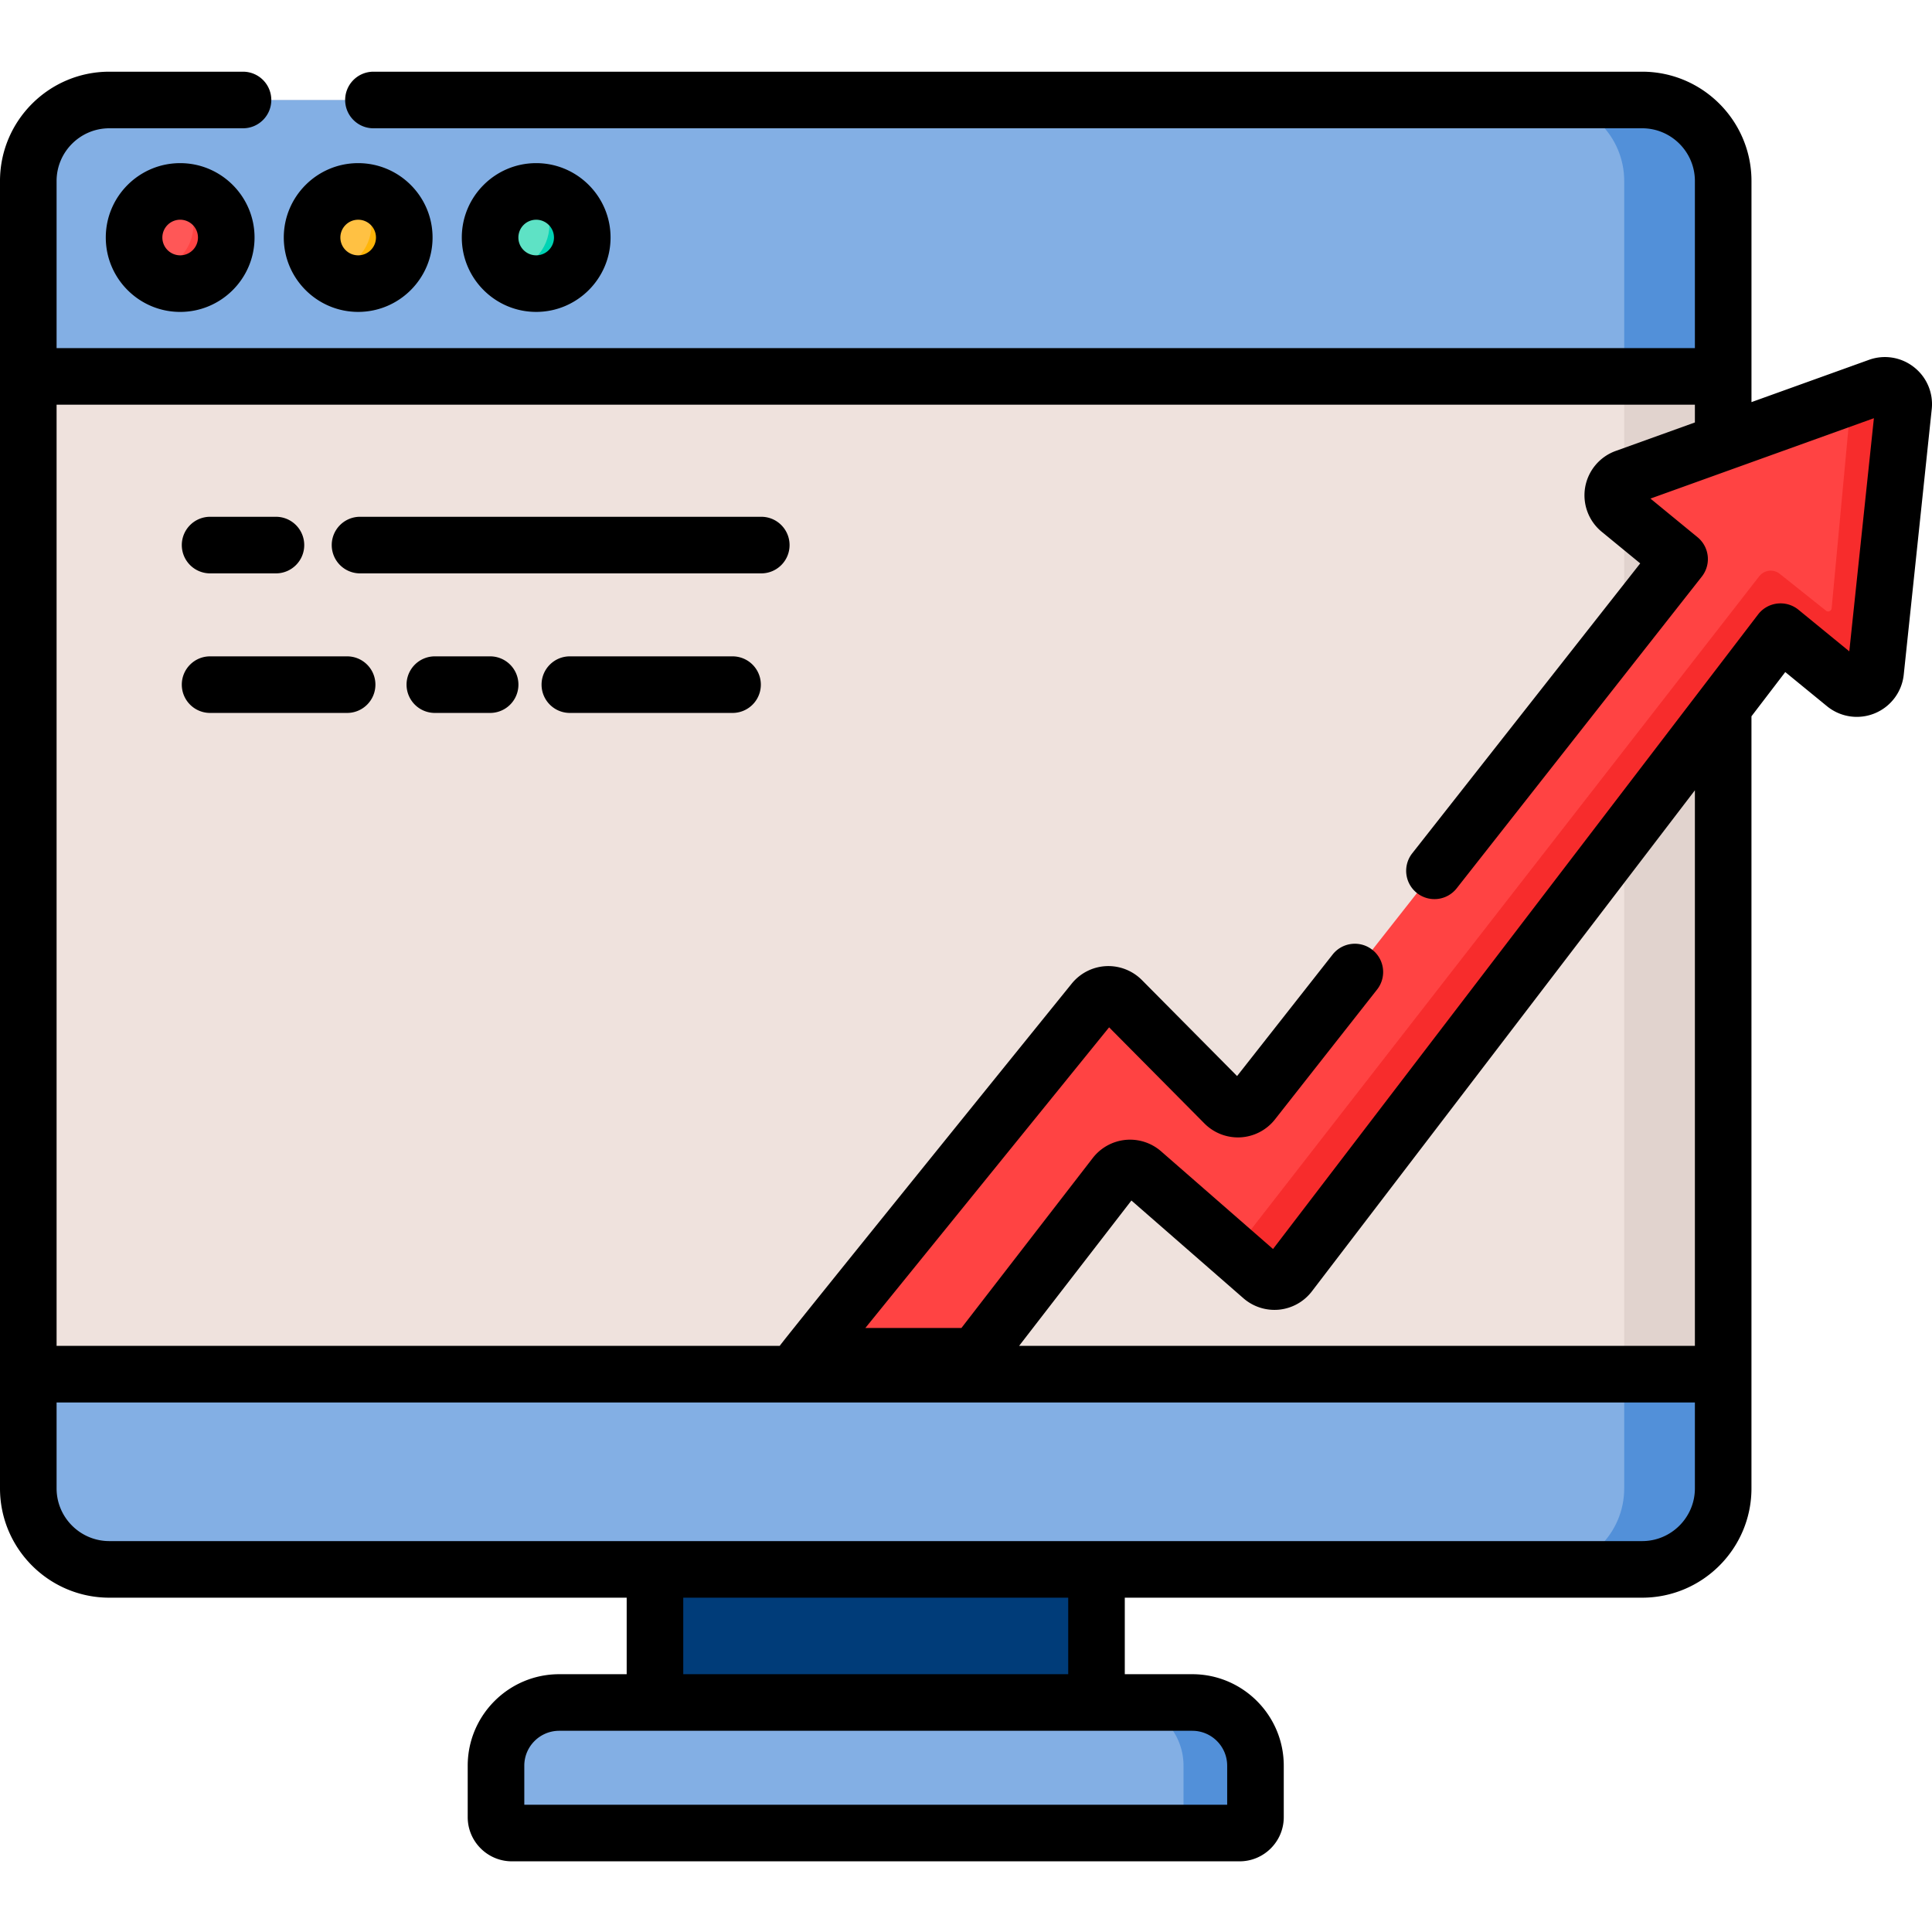 <svg viewBox="0 -19 512 512" xmlns="http://www.w3.org/2000/svg"><path d="M435.188 396.906H28.973c-11.86 0-21.477-9.613-21.477-21.476V28.973c0-11.86 9.617-21.477 21.477-21.477h406.214c11.86 0 21.473 9.617 21.473 21.477V375.43c0 11.86-9.613 21.476-21.472 21.476zm0 0" fill="#efe2dd"/><path d="M456.664 28.973V375.43c0 11.863-9.613 21.476-21.476 21.476h-26.231c11.863 0 21.477-9.613 21.477-21.476V28.973c0-11.86-9.614-21.473-21.477-21.473h26.23c11.864 0 21.477 9.613 21.477 21.473zm0 0" fill="#e1d3ce"/><path d="M456.66 345.168H7.496v30.262c0 11.86 9.617 21.476 21.477 21.476h406.214c11.86 0 21.473-9.617 21.473-21.476zm0 0" fill="#83afe4"/><path d="M456.664 345.168v30.262c0 11.863-9.613 21.476-21.476 21.476h-26.231c11.863 0 21.477-9.613 21.477-21.476v-30.262zm0 0" fill="#5290d9"/><path d="M457.14 80.754H7.966V28.969c0-11.86 9.613-21.473 21.473-21.473h406.23c11.86 0 21.473 9.613 21.473 21.473zm0 0" fill="#83afe4"/><path d="M457.145 28.965v51.789h-26.711v-51.79c0-11.85-9.614-21.464-21.477-21.464h26.711c11.863 0 21.477 9.613 21.477 21.465zm0 0" fill="#5290d9"/><path d="M59.96 43.945c0 6.746-5.468 12.215-12.214 12.215s-12.215-5.469-12.215-12.215C35.531 37.2 41 31.73 47.746 31.73s12.215 5.47 12.215 12.215zm0 0" fill="#ff5757"/><path d="M107.133 43.945c0 6.746-5.469 12.215-12.215 12.215-6.742 0-12.211-5.469-12.211-12.215 0-6.746 5.469-12.215 12.211-12.215 6.746 0 12.215 5.47 12.215 12.215zm0 0" fill="#ffc143"/><path d="M154.309 43.945c0 6.746-5.47 12.215-12.215 12.215s-12.215-5.469-12.215-12.215c0-6.746 5.469-12.215 12.215-12.215s12.215 5.47 12.215 12.215zm0 0" fill="#5ee2c5"/><path d="M59.957 43.95c0 6.741-5.465 12.206-12.207 12.206a12.132 12.132 0 01-8.426-3.375c6.61-.144 11.93-5.547 11.93-12.199 0-3.484-1.457-6.617-3.79-8.84.095-.008.192-.008.286-.008 6.742 0 12.207 5.465 12.207 12.215zm0 0" fill="#ff4343"/><path d="M107.133 43.95c0 6.741-5.465 12.206-12.215 12.206-3.266 0-6.23-1.277-8.426-3.375 6.613-.144 11.938-5.547 11.938-12.199 0-3.484-1.457-6.617-3.79-8.84.094-.008.184-.008.278-.008 6.75 0 12.215 5.465 12.215 12.215zm0 0" fill="#ffb509"/><path d="M154.309 43.95c0 6.741-5.473 12.206-12.215 12.206-3.266 0-6.23-1.277-8.426-3.375 6.617-.144 11.926-5.547 11.926-12.199 0-3.484-1.453-6.617-3.785-8.84.09-.008.191-.008.285-.008 6.742 0 12.215 5.465 12.215 12.215zm0 0" fill="#00d3b4"/><path d="M173.574 396.906h117.012v35.274H173.574zm0 0" fill="#003c79"/><path d="M328.504 466.773H135.656a4.206 4.206 0 01-4.207-4.207v-13.64c0-9.25 7.496-16.75 16.746-16.75h167.77c9.25 0 16.746 7.5 16.746 16.75v13.64a4.204 4.204 0 01-4.207 4.207zm0 0" fill="#83afe4"/><path d="M332.71 448.922v13.644a4.207 4.207 0 01-4.206 4.211h-14.86v-17.855c0-9.242-7.5-16.742-16.742-16.742h19.067c9.246 0 16.742 7.496 16.742 16.742zm0 0" fill="#5290d9"/><path d="M67.457 43.945c0-10.867-8.844-19.71-19.71-19.71-10.872 0-19.712 8.843-19.712 19.71 0 10.871 8.84 19.715 19.711 19.715 10.867 0 19.711-8.844 19.711-19.715zm-19.71 4.72a4.725 4.725 0 01-4.72-4.72 4.725 4.725 0 014.72-4.718 4.725 4.725 0 014.718 4.718 4.725 4.725 0 01-4.719 4.72zm47.171 14.991c10.871 0 19.715-8.843 19.715-19.71 0-10.868-8.844-19.712-19.715-19.712-10.867 0-19.711 8.844-19.711 19.711 0 10.868 8.844 19.711 19.711 19.711zm0-24.426a4.719 4.719 0 014.719 4.715 4.722 4.722 0 01-4.719 4.72 4.721 4.721 0 01-4.715-4.72 4.72 4.72 0 014.715-4.715zm47.176 24.426c10.867 0 19.71-8.843 19.71-19.71 0-10.868-8.843-19.712-19.71-19.712-10.871 0-19.711 8.844-19.711 19.711 0 10.868 8.84 19.711 19.71 19.711zm0-24.426a4.721 4.721 0 014.719 4.715c0 2.602-2.118 4.72-4.72 4.72s-4.718-2.118-4.718-4.72a4.721 4.721 0 014.719-4.715zM48.18 125.453a7.495 7.495 0 007.496 7.496h17.453c4.14 0 7.496-3.355 7.496-7.496s-3.355-7.5-7.496-7.5H55.676a7.501 7.501 0 00-7.496 7.5zm153.566-7.5H95.29a7.499 7.499 0 000 14.996h106.457c4.14 0 7.496-3.355 7.496-7.496s-3.355-7.5-7.496-7.5zm-7.609 36.988h-43.121c-4.141 0-7.496 3.356-7.496 7.496s3.355 7.497 7.496 7.497h43.12a7.496 7.496 0 100-14.992zm-64.16 0h-14.825a7.497 7.497 0 000 14.993h14.825a7.497 7.497 0 000-14.993zm-37.985 0H55.676c-4.14 0-7.496 3.356-7.496 7.496s3.355 7.497 7.496 7.497h36.316c4.14 0 7.496-3.356 7.496-7.496s-3.355-7.497-7.496-7.497zm0 0"/><path d="M213.598 340.426l76.257-94.059a5.004 5.004 0 017.434-.37l31.2 31.468 116.62-148.3-15.882-13.032c-3-2.461-2.172-7.254 1.476-8.567l67.106-24.14c3.468-1.246 7.05 1.562 6.664 5.226l-7.422 70.352c-.414 3.953-5.059 5.863-8.133 3.344l-17.055-13.953-130.16 170.277a5 5 0 01-7.258.73l-31.68-27.648a4.995 4.995 0 00-7.238.71l-37.058 47.962zm0 0" fill="#ff4343"/><path d="M504.473 88.652L497.055 159c-.418 3.953-5.059 5.86-8.137 3.344l-17.055-13.953-130.21 170.343a5 5 0 01-7.2.782l-7.71-6.52 139.472-179.273a3.852 3.852 0 015.441-.649l12.254 9.766a.925.925 0 001.496-.637l5.242-56.2 7.164-2.577c3.47-1.246 7.047 1.562 6.66 5.226zm0 0" fill="#f72c2c"/><path d="M507.219 78.297a12.433 12.433 0 00-11.946-1.926L464.16 87.563v-58.59c0-15.977-13-28.973-28.973-28.973H98.966a7.495 7.495 0 00-7.496 7.496c0 4.145 3.355 7.5 7.496 7.5h336.222c7.708 0 13.977 6.27 13.977 13.977v44.285H14.996V28.973c0-7.707 6.27-13.977 13.977-13.977h35.43a7.496 7.496 0 007.495-7.5A7.495 7.495 0 0064.402 0h-35.43C12.997 0 0 12.996 0 28.973V375.43c0 15.976 12.996 28.972 28.973 28.972h137.105v20.278h-17.883c-13.367 0-24.246 10.875-24.246 24.246v13.64c0 6.454 5.254 11.704 11.707 11.704h192.848c6.453 0 11.707-5.25 11.707-11.704v-13.64c0-13.371-10.879-24.246-24.246-24.246h-17.883v-20.278h137.102c15.976 0 28.972-12.996 28.972-28.972V170.824l8.957-11.719 11.059 9.047a12.48 12.48 0 0012.664 1.883 12.495 12.495 0 007.676-10.246l7.418-70.351a12.433 12.433 0 00-4.711-11.141zM325.215 448.926v10.351h-186.27v-10.351c0-5.102 4.149-9.25 9.25-9.25h167.77c5.101 0 9.25 4.148 9.25 9.25zM283.09 424.68H181.07v-20.278h102.02zm166.074-49.25c0 7.707-6.27 13.976-13.977 13.976H28.973c-7.707 0-13.977-6.27-13.977-13.976v-22.762h434.168zm0-37.758H270.07l29.766-38.524 29.684 25.903a12.536 12.536 0 009.464 3.02 12.521 12.521 0 008.676-4.848l101.504-132.786zm40.918-184.059l-13.469-11.02a7.492 7.492 0 00-5.617-1.644 7.485 7.485 0 00-5.09 2.895L337.367 312l-29.672-25.895a12.517 12.517 0 00-9.433-3.02 12.52 12.52 0 00-8.668 4.798l-34.809 45.047h-25.457l64.598-79.676 25.258 25.473a12.523 12.523 0 009.59 3.68 12.505 12.505 0 009.105-4.755l27.066-34.418a7.495 7.495 0 00-1.261-10.527c-3.25-2.559-7.965-1.996-10.528 1.258l-25.316 32.2-25.227-25.446a12.563 12.563 0 00-9.496-3.684 12.52 12.52 0 00-9.082 4.613s-77.125 95.325-77.398 96.024H14.997V88.25h434.167v4.707l-21 7.555a12.522 12.522 0 00-8.082 9.633 12.514 12.514 0 004.387 11.78l10.207 8.376-60.426 76.844a7.494 7.494 0 001.262 10.523 7.491 7.491 0 0010.527-1.258l64.965-82.613a7.497 7.497 0 00-1.14-10.43l-12.477-10.238 59.215-21.3zm0 0"/></svg>
